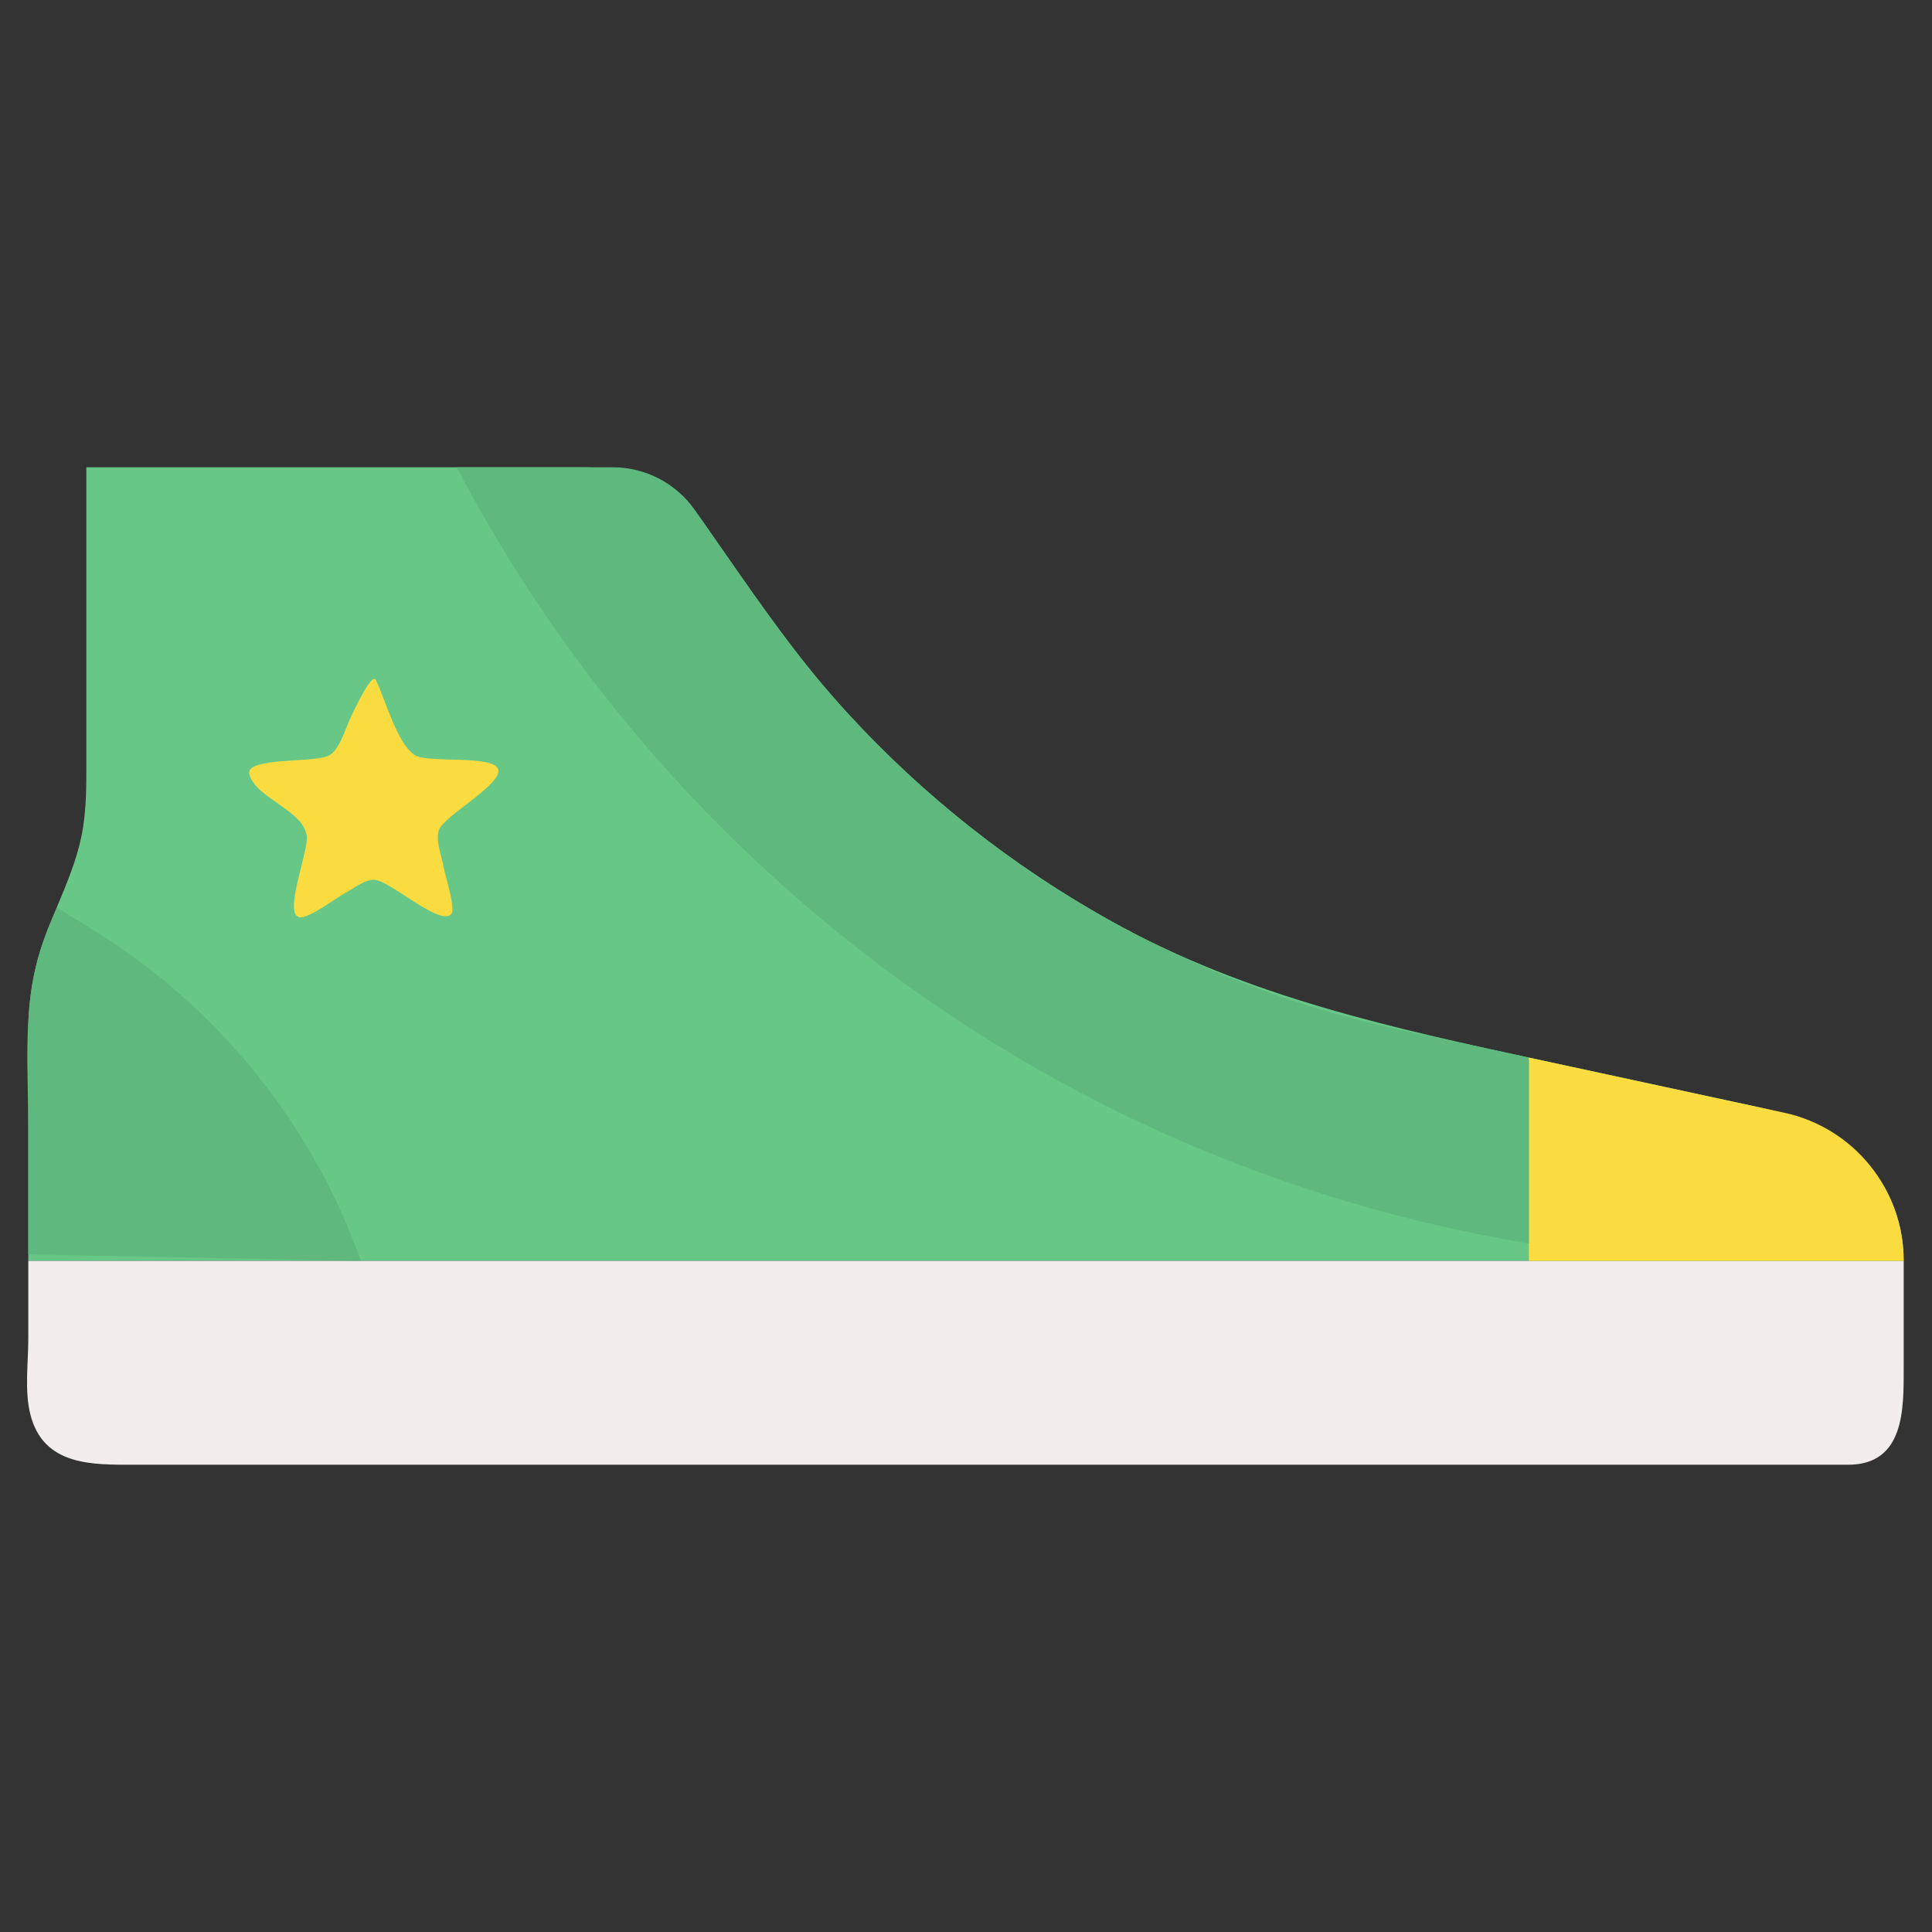 <svg xmlns="http://www.w3.org/2000/svg" viewBox="0.0 0.0 200.0 200.0" height="200.0px" width="200.0px"><rect x="0.0" y="0.0" width="200.0" height="200.0" fill="#333333" stroke="none"/><path fill="#67C787" fill-opacity="1.0"  filling="0" d="M2.93 130.526 C2.93 125.904 2.93 121.282 2.93 116.66 C2.93 111.252 2.438 105.448 3.691 100.148 C4.881 95.113 7.792 90.809 8.6 85.637 C8.924 83.558 8.939 81.483 8.939 79.389 C8.939 73.776 8.939 68.163 8.939 62.55 C8.939 57.824 8.939 53.098 8.939 48.372 C19.862 48.372 30.786 48.372 41.709 48.372 C47.818 48.372 53.927 48.372 60.037 48.372 C65.376 48.372 69.454 49.291 72.789 54.035 C77.464 60.683 81.921 67.421 87.405 73.457 C95.392 82.248 104.823 89.708 115.215 95.458 C129.229 103.212 144.3 106.463 159.738 109.796 C167.153 111.398 174.568 112.999 181.982 114.6 C190.127 116.359 197.008 121.341 197.07 130.527"></path>
<path fill="#F2EDEC" fill-opacity="1.0"  filling="0" d="M191.314 151.629 L63.262 151.629 L59.1 151.629 C49.695 151.629 40.289 151.629 30.883 151.629 C25.229 151.629 19.575 151.629 13.92 151.629 C9.579 151.629 4.498 151.779 3.141 146.415 C2.525 143.982 2.93 141.055 2.93 138.584 C2.93 135.898 2.93 133.212 2.93 130.526 L197.07 130.526 C197.07 134.217 197.07 137.908 197.07 141.598 C197.07 145.784 197.198 151.629 191.314 151.629 Z"></path>
<path fill="#5FB87D" fill-opacity="1.0"  filling="0" d="M9.935 96.459 L5.935 93.968 L5.935 93.968 C3.959 97.913 2.93 102.266 2.93 106.679 L2.93 129.85 L37.365 130.527 L37.013 129.582 C31.888 115.849 22.367 104.202 9.935 96.459 Z"></path>
<path fill="#FBDC40" fill-opacity="1.0"  filling="0" d="M184.703 115.188 L158.27 109.48 L158.27 130.527 L197.07 130.527 L197.07 130.527 C197.07 123.135 191.919 116.746 184.703 115.188 Z"></path>
<path fill="#5FB87D" fill-opacity="1.0"  filling="0" d="M158.191 109.463 L144.851 106.582 C117.963 100.775 94.276 84.971 78.571 62.359 L71.955 52.832 C70.014 50.038 66.831 48.372 63.432 48.372 L47.287 48.372 C65.614 83.464 97.325 110.496 134.925 122.95 C142.543 125.473 150.354 127.411 158.27 128.726 L158.27 109.837 L158.191 109.463 Z"></path>
<path fill="#FBDC40" fill-opacity="1.0"  filling="0" d="M38.905 70.389 C39.896 72.401 41.068 76.925 42.921 78.161 C44.255 79.05 51.064 78.097 51.565 79.635 C52.063 81.168 45.993 84.416 45.438 85.916 C45.043 86.98 45.745 88.699 45.932 89.791 C46.053 90.498 47.148 93.984 46.75 94.567 C45.735 96.055 40.41 91.19 38.792 91.078 C37.799 91.009 36.62 91.976 35.756 92.43 C34.854 92.905 31.938 95.149 30.98 94.945 C29.305 94.586 32.006 88.035 31.752 86.489 C31.312 83.82 26.567 82.682 25.82 80.195 C25.25 78.3 32.747 79.039 34.137 78.169 C35.21 77.498 35.806 75.274 36.35 74.169 C36.543 73.781 38.483 69.534 38.905 70.389 Z"></path>
<path fill="" fill-opacity="1.0"  filling="0" d="M185.321 112.324 L145.469 103.718 C136.664 101.816 128.238 98.829 120.345 94.871 C120.177 94.765 119.996 94.675 119.804 94.603 C116.873 93.112 114.017 91.486 111.244 89.73 C111.109 89.618 110.964 89.515 110.806 89.426 C110.761 89.4 110.713 89.38 110.667 89.357 C104.579 85.447 98.896 80.912 93.711 75.807 C93.645 75.728 93.575 75.652 93.5 75.58 C93.463 75.544 93.423 75.512 93.384 75.479 C90.616 72.729 87.987 69.82 85.518 66.754 C85.497 66.728 85.477 66.702 85.456 66.677 C83.9 64.741 82.406 62.744 80.978 60.688 L74.362 51.161 C71.874 47.58 67.788 45.442 63.432 45.442 L47.336 45.442 C47.333 45.442 47.329 45.442 47.326 45.442 L32.804 45.442 C29.034 45.442 29.028 51.302 32.804 51.302 L45.525 51.302 C65.371 88.255 99.761 116 140.064 127.596 L39.388 127.596 C33.979 113.745 24.104 101.831 11.484 93.971 L9.65 92.83 C11.107 89.158 11.87 85.205 11.87 81.256 L11.87 51.301 L20.147 51.301 C23.918 51.301 23.924 45.442 20.147 45.442 L8.94 45.442 C7.321 45.442 6.01 46.754 6.01 48.371 L6.01 81.256 C6.01 85.194 5.078 89.136 3.316 92.655 C3.312 92.661 3.309 92.668 3.306 92.675 C3.304 92.679 3.302 92.684 3.3 92.688 C1.141 97.01 0.0 101.847 0.0 106.679 L0.0 130.527 L0.0 144.712 C0.0 150.141 4.413 154.558 9.837 154.558 L162.013 154.558 C165.783 154.558 165.789 148.699 162.013 148.699 L9.837 148.699 C7.644 148.699 5.859 146.911 5.859 144.712 L5.859 144.007 L62.857 144.007 C66.627 144.007 66.633 138.148 62.857 138.148 L5.859 138.148 L5.859 133.456 L37.355 133.456 C37.364 133.457 37.374 133.457 37.383 133.456 L194.141 133.456 L194.141 145.865 C194.141 147.427 192.873 148.698 191.314 148.698 L175.119 148.698 C171.348 148.698 171.342 154.558 175.119 154.558 L191.314 154.558 C196.104 154.558 200.0 150.658 200.0 145.865 L200.0 130.526 C200.0 121.816 193.827 114.161 185.321 112.324 Z M193.793 127.597 L161.2 127.597 L161.2 113.109 L184.084 118.051 C188.933 119.098 192.673 122.907 193.793 127.597 Z M52.216 51.302 L63.431 51.302 C65.869 51.302 68.156 52.499 69.548 54.504 L71.566 57.41 L65.48 59.803 C63.974 60.395 63.233 62.096 63.825 63.602 C64.402 65.069 66.152 65.835 67.624 65.256 L75.001 62.355 L76.165 64.03 C77.077 65.343 78.018 66.63 78.979 67.897 L73.616 71.496 C72.272 72.398 71.914 74.218 72.815 75.561 C73.694 76.871 75.575 77.238 76.88 76.362 L82.653 72.488 C84.17 74.284 85.744 76.023 87.363 77.712 L83.128 82.092 C82.003 83.255 82.034 85.11 83.198 86.235 C84.336 87.335 86.237 87.307 87.34 86.165 L91.525 81.836 C93.04 83.257 94.596 84.63 96.184 85.961 L92.815 90.011 C91.78 91.255 91.95 93.102 93.194 94.137 C94.41 95.148 96.313 94.968 97.32 93.758 L100.773 89.606 C102.308 90.761 103.87 91.876 105.461 92.949 L102.454 98.291 C101.661 99.701 102.161 101.488 103.57 102.281 C104.95 103.057 106.781 102.548 107.561 101.165 L110.411 96.1 C111.98 97.04 113.575 97.94 115.19 98.803 L113.02 105.184 C112.498 106.716 113.318 108.38 114.85 108.901 C116.342 109.409 118.06 108.562 118.567 107.071 L120.481 101.445 C122.41 102.347 124.365 103.198 126.349 103.99 L124.759 111.027 C124.403 112.605 125.393 114.174 126.971 114.53 C128.513 114.88 130.125 113.866 130.475 112.318 L131.895 106.032 C133.742 106.659 135.612 107.234 137.499 107.765 L137.009 114.301 C136.888 115.914 138.098 117.32 139.712 117.441 C141.287 117.559 142.734 116.321 142.853 114.739 L143.266 109.225 C143.589 109.298 143.909 109.376 144.232 109.446 L155.341 111.845 L155.341 125.229 C112.011 116.984 73.916 89.726 52.216 51.302 Z M33.051 127.597 L5.859 127.597 L5.859 106.679 C5.859 103.822 6.356 100.966 7.298 98.269 L8.386 98.946 C19.286 105.734 27.949 115.827 33.051 127.597 Z"></path>
<path fill="" fill-opacity="1.0"  filling="0" d="M75.64 138.148 C71.87 138.148 71.864 144.007 75.64 144.007 L130.174 144.007 C133.945 144.007 133.951 138.148 130.174 138.148 L75.64 138.148 Z"></path>
<path fill="" fill-opacity="1.0"  filling="0" d="M23.605 82.127 L28.679 87.079 L27.482 94.07 C27.025 96.727 29.908 98.82 32.291 97.566 L38.559 94.266 L44.828 97.566 C45.952 98.157 47.289 98.062 48.318 97.315 C49.347 96.569 49.853 95.327 49.639 94.072 L48.441 87.079 L53.514 82.127 C54.423 81.24 54.744 79.938 54.352 78.73 C53.959 77.521 52.934 76.657 51.677 76.474 L44.668 75.455 L41.533 69.094 L41.533 69.094 C40.34 66.674 36.78 66.675 35.587 69.094 L32.452 75.455 L25.444 76.475 C24.186 76.657 23.162 77.522 22.769 78.73 C22.375 79.938 22.696 81.24 23.605 82.127 Z M34.621 81.06 C35.7 80.902 36.633 80.224 37.116 79.245 L38.56 76.316 L40.004 79.246 C40.486 80.224 41.418 80.902 42.499 81.06 L45.736 81.531 L43.393 83.818 C42.612 84.58 42.255 85.676 42.439 86.752 L42.992 89.979 L40.105 88.459 C39.146 87.953 37.975 87.952 37.016 88.458 L34.127 89.979 L34.68 86.751 C34.864 85.676 34.507 84.58 33.727 83.82 L31.383 81.532 L34.621 81.06 Z"></path></svg>
